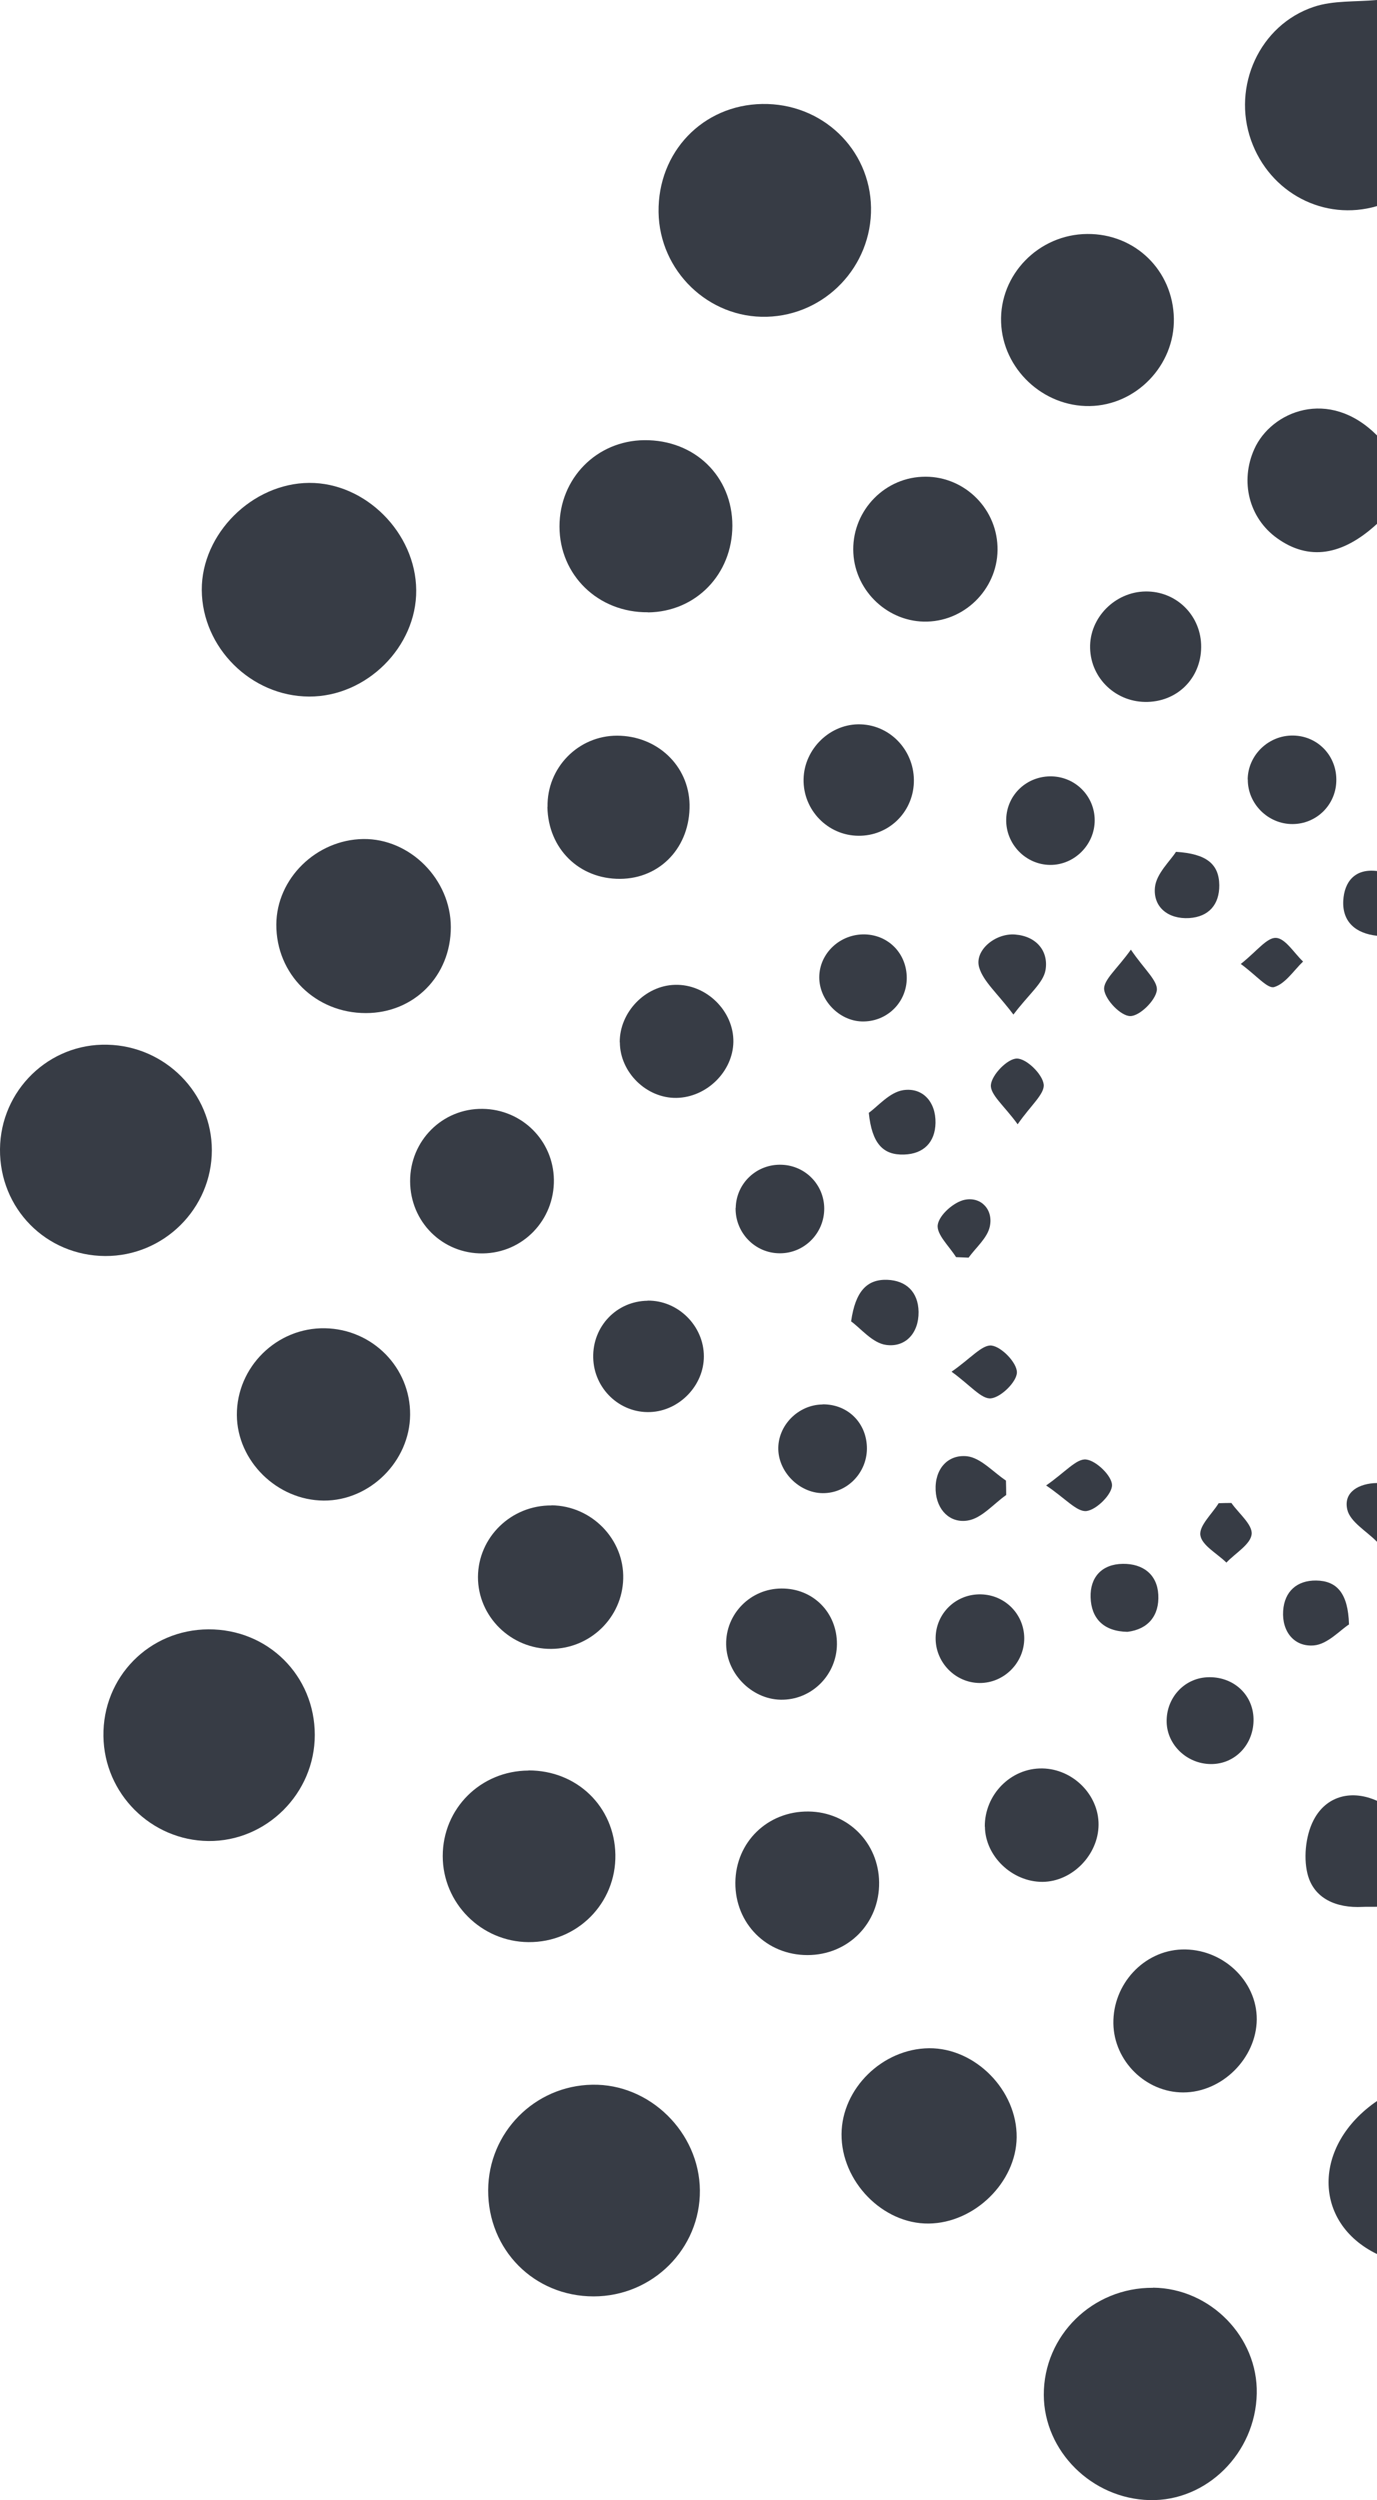 <?xml version="1.0" encoding="UTF-8"?>
<svg id="Layer_2" data-name="Layer 2" xmlns="http://www.w3.org/2000/svg" viewBox="0 0 110.63 200.79">
  <defs>
    <style>
      .cls-1 {
        fill: #373c45;
      }
    </style>
  </defs>
  <g id="Layer_1-2" data-name="Layer 1">
    <g id="upA75t.tif">
      <g>
        <path class="cls-1" d="M110.63,0c-1.7,.16-3.5,.02-5.08,.55-4.36,1.46-6.57,6.38-5.04,10.71,1.5,4.24,5.89,6.54,10.12,5.29,0-5.51,0-11.03,0-16.54Z"/>
        <path class="cls-1" d="M110.63,34.97c-3.86-3.88-8.51-1.93-9.86,1.1-1.16,2.59-.43,5.53,1.83,7.15,2.53,1.82,5.23,1.43,8.04-1.16v-7.09Z"/>
        <path class="cls-1" d="M110.63,144.62c-2.01-.9-3.94-.4-4.96,1.31-.74,1.22-.97,3.13-.63,4.53,.49,2.02,2.33,2.79,4.43,2.68,.39-.02,.78,0,1.17-.01v-8.51Z"/>
        <path class="cls-1" d="M110.63,168.73c-5.19,3.55-5.19,9.77,0,12.29v-12.29Z"/>
        <path class="cls-1" d="M110.63,69.95c-1.79-.22-2.63,.88-2.71,2.38-.09,1.71,1.01,2.64,2.71,2.82v-5.2Z"/>
        <path class="cls-1" d="M110.63,119.1c-1.43,.02-2.71,.71-2.39,2.12,.22,1,1.55,1.74,2.39,2.6,0-1.58,0-3.15,0-4.73Z"/>
        <path class="cls-1" d="M24.83,55.94c4.61,.02,8.65-3.99,8.61-8.55-.04-4.6-4.08-8.64-8.6-8.61-4.58,.03-8.65,4.09-8.63,8.6,.03,4.63,3.96,8.54,8.62,8.56Z"/>
        <path class="cls-1" d="M52.91,17.04c.07,4.72,4.01,8.53,8.7,8.4,4.7-.13,8.44-4.05,8.37-8.77-.08-4.72-3.95-8.4-8.74-8.32-4.78,.08-8.4,3.86-8.33,8.69Z"/>
        <path class="cls-1" d="M92.64,183.73c-4.85-.04-8.8,3.83-8.78,8.61,.02,4.51,3.86,8.33,8.5,8.44,4.59,.11,8.51-3.78,8.61-8.55,.1-4.55-3.73-8.46-8.33-8.51Z"/>
        <path class="cls-1" d="M47.69,184.42c4.74,0,8.58-3.83,8.54-8.52-.04-4.65-4.03-8.57-8.65-8.48-4.63,.08-8.34,3.84-8.36,8.47-.02,4.79,3.69,8.53,8.47,8.53Z"/>
        <path class="cls-1" d="M25.29,139.33c0-4.76-3.76-8.5-8.54-8.48-4.76,.02-8.51,3.83-8.44,8.58,.06,4.61,3.82,8.37,8.43,8.42,4.66,.05,8.56-3.83,8.55-8.53Z"/>
        <path class="cls-1" d="M0,92.29c-.04,4.76,3.69,8.55,8.45,8.58,4.71,.02,8.57-3.81,8.57-8.5,0-4.58-3.74-8.36-8.38-8.47C3.94,83.77,.04,87.56,0,92.29Z"/>
        <path class="cls-1" d="M67.61,171.38c-.03,3.81,3.31,7.23,7,7.19,3.69-.04,7.03-3.32,7.07-6.92,.04-3.78-3.32-7.19-7.04-7.16-3.74,.04-7,3.23-7.03,6.89Z"/>
        <path class="cls-1" d="M29.39,81.36c3.88,0,6.83-2.99,6.83-6.9,0-3.84-3.28-7.13-7.04-7.08-3.78,.06-6.96,3.18-6.98,6.86-.02,3.99,3.14,7.12,7.19,7.12Z"/>
        <path class="cls-1" d="M52.06,49.18c3.84-.04,6.77-3.05,6.78-6.96,0-3.97-3.03-6.91-7.08-6.87-3.83,.04-6.81,3.07-6.81,6.93,0,3.91,3.11,6.93,7.11,6.89Z"/>
        <path class="cls-1" d="M42.46,142.19c-3.85,.02-6.89,3.05-6.89,6.87,0,3.78,3.09,6.88,6.89,6.91,3.92,.03,7.05-3.12,6.98-7.03-.07-3.85-3.09-6.77-6.98-6.76Z"/>
        <path class="cls-1" d="M87.55,32.61c3.74-.06,6.83-3.27,6.76-7.03-.07-3.85-3.1-6.82-6.96-6.79-3.9,.03-7.06,3.26-6.92,7.1,.13,3.73,3.36,6.78,7.12,6.72Z"/>
        <path class="cls-1" d="M26.01,120.51c3.71,.02,6.91-3.16,6.94-6.89,.03-3.79-3.02-6.88-6.84-6.95-3.87-.07-7.1,3.11-7.08,6.97,.02,3.69,3.23,6.85,6.98,6.87Z"/>
        <path class="cls-1" d="M59.08,151.2c-.02,3.28,2.51,5.81,5.79,5.81,3.28,0,5.8-2.56,5.76-5.84-.04-3.18-2.5-5.65-5.67-5.69-3.29-.04-5.86,2.46-5.88,5.72Z"/>
        <path class="cls-1" d="M74.07,38.29c-3.2,.15-5.69,2.93-5.51,6.14,.17,3.1,2.85,5.58,5.94,5.49,3.2-.09,5.77-2.84,5.64-6.04-.12-3.22-2.86-5.75-6.07-5.59Z"/>
        <path class="cls-1" d="M44.32,120.9c-3.25-.03-5.9,2.55-5.92,5.74-.01,3.18,2.65,5.8,5.88,5.78,3.14-.02,5.71-2.51,5.79-5.63,.09-3.17-2.54-5.87-5.76-5.9Z"/>
        <path class="cls-1" d="M32.95,94.87c.01,3.26,2.6,5.83,5.84,5.79,3.22-.04,5.76-2.68,5.71-5.93-.05-3.14-2.57-5.64-5.73-5.68-3.23-.04-5.83,2.56-5.82,5.81Z"/>
        <path class="cls-1" d="M43.98,64.81c.06,3.34,2.54,5.79,5.84,5.77,3.25-.02,5.64-2.58,5.58-5.97-.06-3.12-2.6-5.52-5.82-5.53-3.13,0-5.65,2.58-5.59,5.72Z"/>
        <path class="cls-1" d="M89.45,162.51c.05,3.01,2.6,5.53,5.61,5.53,3.12,0,5.88-2.74,5.91-5.86,.02-3.12-2.78-5.73-6.03-5.62-3.06,.11-5.54,2.79-5.49,5.95Z"/>
        <path class="cls-1" d="M79.13,146.69c.02,2.38,2.19,4.45,4.63,4.44,2.38-.02,4.48-2.16,4.5-4.58,.02-2.41-2.06-4.49-4.52-4.53-2.53-.04-4.64,2.1-4.62,4.68Z"/>
        <path class="cls-1" d="M49.8,83.71c.01,2.41,2.14,4.5,4.55,4.46,2.42-.04,4.53-2.11,4.57-4.49,.04-2.48-2.17-4.66-4.69-4.59-2.4,.06-4.45,2.2-4.44,4.61Z"/>
        <path class="cls-1" d="M87.58,52.05c.06,2.47,2.13,4.4,4.64,4.32,2.53-.08,4.38-2.08,4.28-4.63-.1-2.41-2.05-4.27-4.46-4.24-2.47,.03-4.52,2.12-4.46,4.54Z"/>
        <path class="cls-1" d="M62.8,127.57c-2.5,0-4.51,2.04-4.46,4.51,.05,2.44,2.21,4.51,4.61,4.42,2.37-.08,4.27-2.05,4.29-4.45,.02-2.54-1.91-4.49-4.44-4.48Z"/>
        <path class="cls-1" d="M52.03,104.46c-2.49,.03-4.43,2.06-4.37,4.57,.05,2.49,2.13,4.47,4.58,4.37,2.34-.09,4.31-2.13,4.31-4.47,0-2.45-2.07-4.51-4.52-4.48Z"/>
        <path class="cls-1" d="M64.56,62.57c-.05,2.48,1.94,4.53,4.41,4.55,2.4,.02,4.35-1.84,4.45-4.25,.1-2.5-1.81-4.61-4.26-4.7-2.42-.09-4.55,1.94-4.6,4.4Z"/>
        <path class="cls-1" d="M80.84,65.79c-.05,1.98,1.55,3.65,3.52,3.67,1.96,.02,3.6-1.63,3.59-3.6-.01-1.9-1.51-3.44-3.41-3.51-2.01-.07-3.66,1.46-3.7,3.45Z"/>
        <path class="cls-1" d="M78.7,135.16c1.97,.01,3.6-1.63,3.59-3.61-.02-1.99-1.65-3.56-3.66-3.51-1.91,.05-3.42,1.56-3.46,3.46-.04,1.98,1.56,3.64,3.53,3.66Z"/>
        <path class="cls-1" d="M100.25,62.59c-.02,1.96,1.63,3.6,3.6,3.59,1.9-.01,3.44-1.5,3.51-3.41,.08-2.02-1.45-3.66-3.45-3.7-1.98-.04-3.65,1.56-3.67,3.53Z"/>
        <path class="cls-1" d="M59.1,97c-.04,1.99,1.55,3.64,3.53,3.65,1.98,.02,3.6-1.61,3.59-3.6-.01-1.9-1.51-3.44-3.41-3.51-2-.08-3.66,1.47-3.7,3.46Z"/>
        <path class="cls-1" d="M66.09,112.79c-1.97,.02-3.62,1.7-3.56,3.63,.06,1.92,1.84,3.58,3.74,3.49,1.87-.08,3.36-1.66,3.38-3.56,.01-2.05-1.52-3.59-3.56-3.57Z"/>
        <path class="cls-1" d="M69.51,75.04c-2.01-.06-3.69,1.52-3.69,3.45,0,1.83,1.59,3.48,3.4,3.54,2,.07,3.63-1.5,3.63-3.49,0-1.94-1.44-3.44-3.35-3.5Z"/>
        <path class="cls-1" d="M93.73,138.31c.05,1.84,1.64,3.34,3.54,3.36,1.97,.02,3.49-1.6,3.44-3.65-.05-1.98-1.68-3.43-3.74-3.32-1.87,.1-3.29,1.69-3.24,3.61Z"/>
        <path class="cls-1" d="M90.58,131.05c1.66-.2,2.57-1.3,2.48-2.98-.09-1.64-1.24-2.5-2.85-2.48-1.7,.02-2.64,1.09-2.59,2.69,.05,1.67,1.02,2.74,2.97,2.77Z"/>
        <path class="cls-1" d="M81.42,81.48c1.25-1.66,2.4-2.53,2.58-3.58,.25-1.5-.71-2.71-2.44-2.85-1.59-.13-3.3,1.28-2.89,2.65,.34,1.14,1.45,2.05,2.75,3.78Z"/>
        <path class="cls-1" d="M80.83,118.91c-1.04-.69-2.04-1.84-3.14-1.96-1.55-.16-2.6,1.03-2.52,2.74,.08,1.6,1.18,2.66,2.59,2.42,1.11-.18,2.06-1.33,3.08-2.05,0-.39-.01-.77-.02-1.16Z"/>
        <path class="cls-1" d="M68.38,106.12c.77,.55,1.72,1.75,2.82,1.89,1.53,.21,2.62-.93,2.6-2.66-.03-1.61-1.01-2.51-2.51-2.57-1.65-.06-2.57,.94-2.91,3.33Z"/>
        <path class="cls-1" d="M69.8,89.37c.25,2.46,1.14,3.41,2.84,3.35,1.57-.05,2.49-.99,2.52-2.54,.03-1.68-1.02-2.87-2.6-2.63-1.1,.17-2.05,1.32-2.76,1.82Z"/>
        <path class="cls-1" d="M108.38,130.45c-.07-2.52-.99-3.5-2.64-3.52-1.52-.02-2.55,.86-2.65,2.44-.11,1.69,.92,2.91,2.48,2.77,1.1-.1,2.11-1.24,2.82-1.69Z"/>
        <path class="cls-1" d="M94.48,68.41c-.47,.74-1.58,1.75-1.69,2.85-.16,1.59,1.07,2.57,2.75,2.47,1.57-.1,2.43-1.08,2.42-2.64-.02-1.7-1.03-2.53-3.48-2.68Z"/>
        <path class="cls-1" d="M76.45,110.16c1.51,1.09,2.41,2.23,3.17,2.14,.81-.09,2.08-1.34,2.08-2.09,0-.77-1.22-2.04-2.03-2.15-.75-.1-1.68,1.03-3.22,2.1Z"/>
        <path class="cls-1" d="M81.76,90.29c1.04-1.51,2.19-2.44,2.09-3.21-.1-.82-1.38-2.07-2.15-2.07-.75,0-2.01,1.29-2.09,2.11-.08,.78,1.08,1.69,2.15,3.17Z"/>
        <path class="cls-1" d="M97.91,120.72c-.54,.87-1.59,1.81-1.47,2.58,.12,.81,1.35,1.46,2.09,2.19,.72-.76,1.94-1.46,2.03-2.28,.08-.77-1.04-1.67-1.63-2.51-.34,0-.68,.01-1.01,.02Z"/>
        <path class="cls-1" d="M90.86,76.26c-1.09,1.54-2.24,2.45-2.15,3.22,.1,.83,1.33,2.11,2.09,2.12,.75,.01,2.03-1.24,2.14-2.06,.1-.77-1.02-1.7-2.08-3.27Z"/>
        <path class="cls-1" d="M77.81,101.01c.6-.83,1.51-1.58,1.71-2.5,.3-1.34-.68-2.42-2-2.16-.87,.17-2.06,1.21-2.18,2.01-.12,.77,.93,1.73,1.47,2.6,.33,.01,.67,.03,1,.04Z"/>
        <path class="cls-1" d="M84.04,119.29c1.56,1.05,2.48,2.15,3.25,2.06,.81-.1,2.06-1.35,2.05-2.08,0-.74-1.27-1.97-2.08-2.06-.77-.09-1.68,1.02-3.22,2.09Z"/>
        <path class="cls-1" d="M99.68,77.41c1.26,.92,2.16,2.02,2.69,1.86,.9-.27,1.56-1.32,2.32-2.05-.72-.68-1.42-1.86-2.17-1.9-.74-.04-1.55,1.08-2.83,2.09Z"/>
      </g>
    </g>
  </g>
</svg>